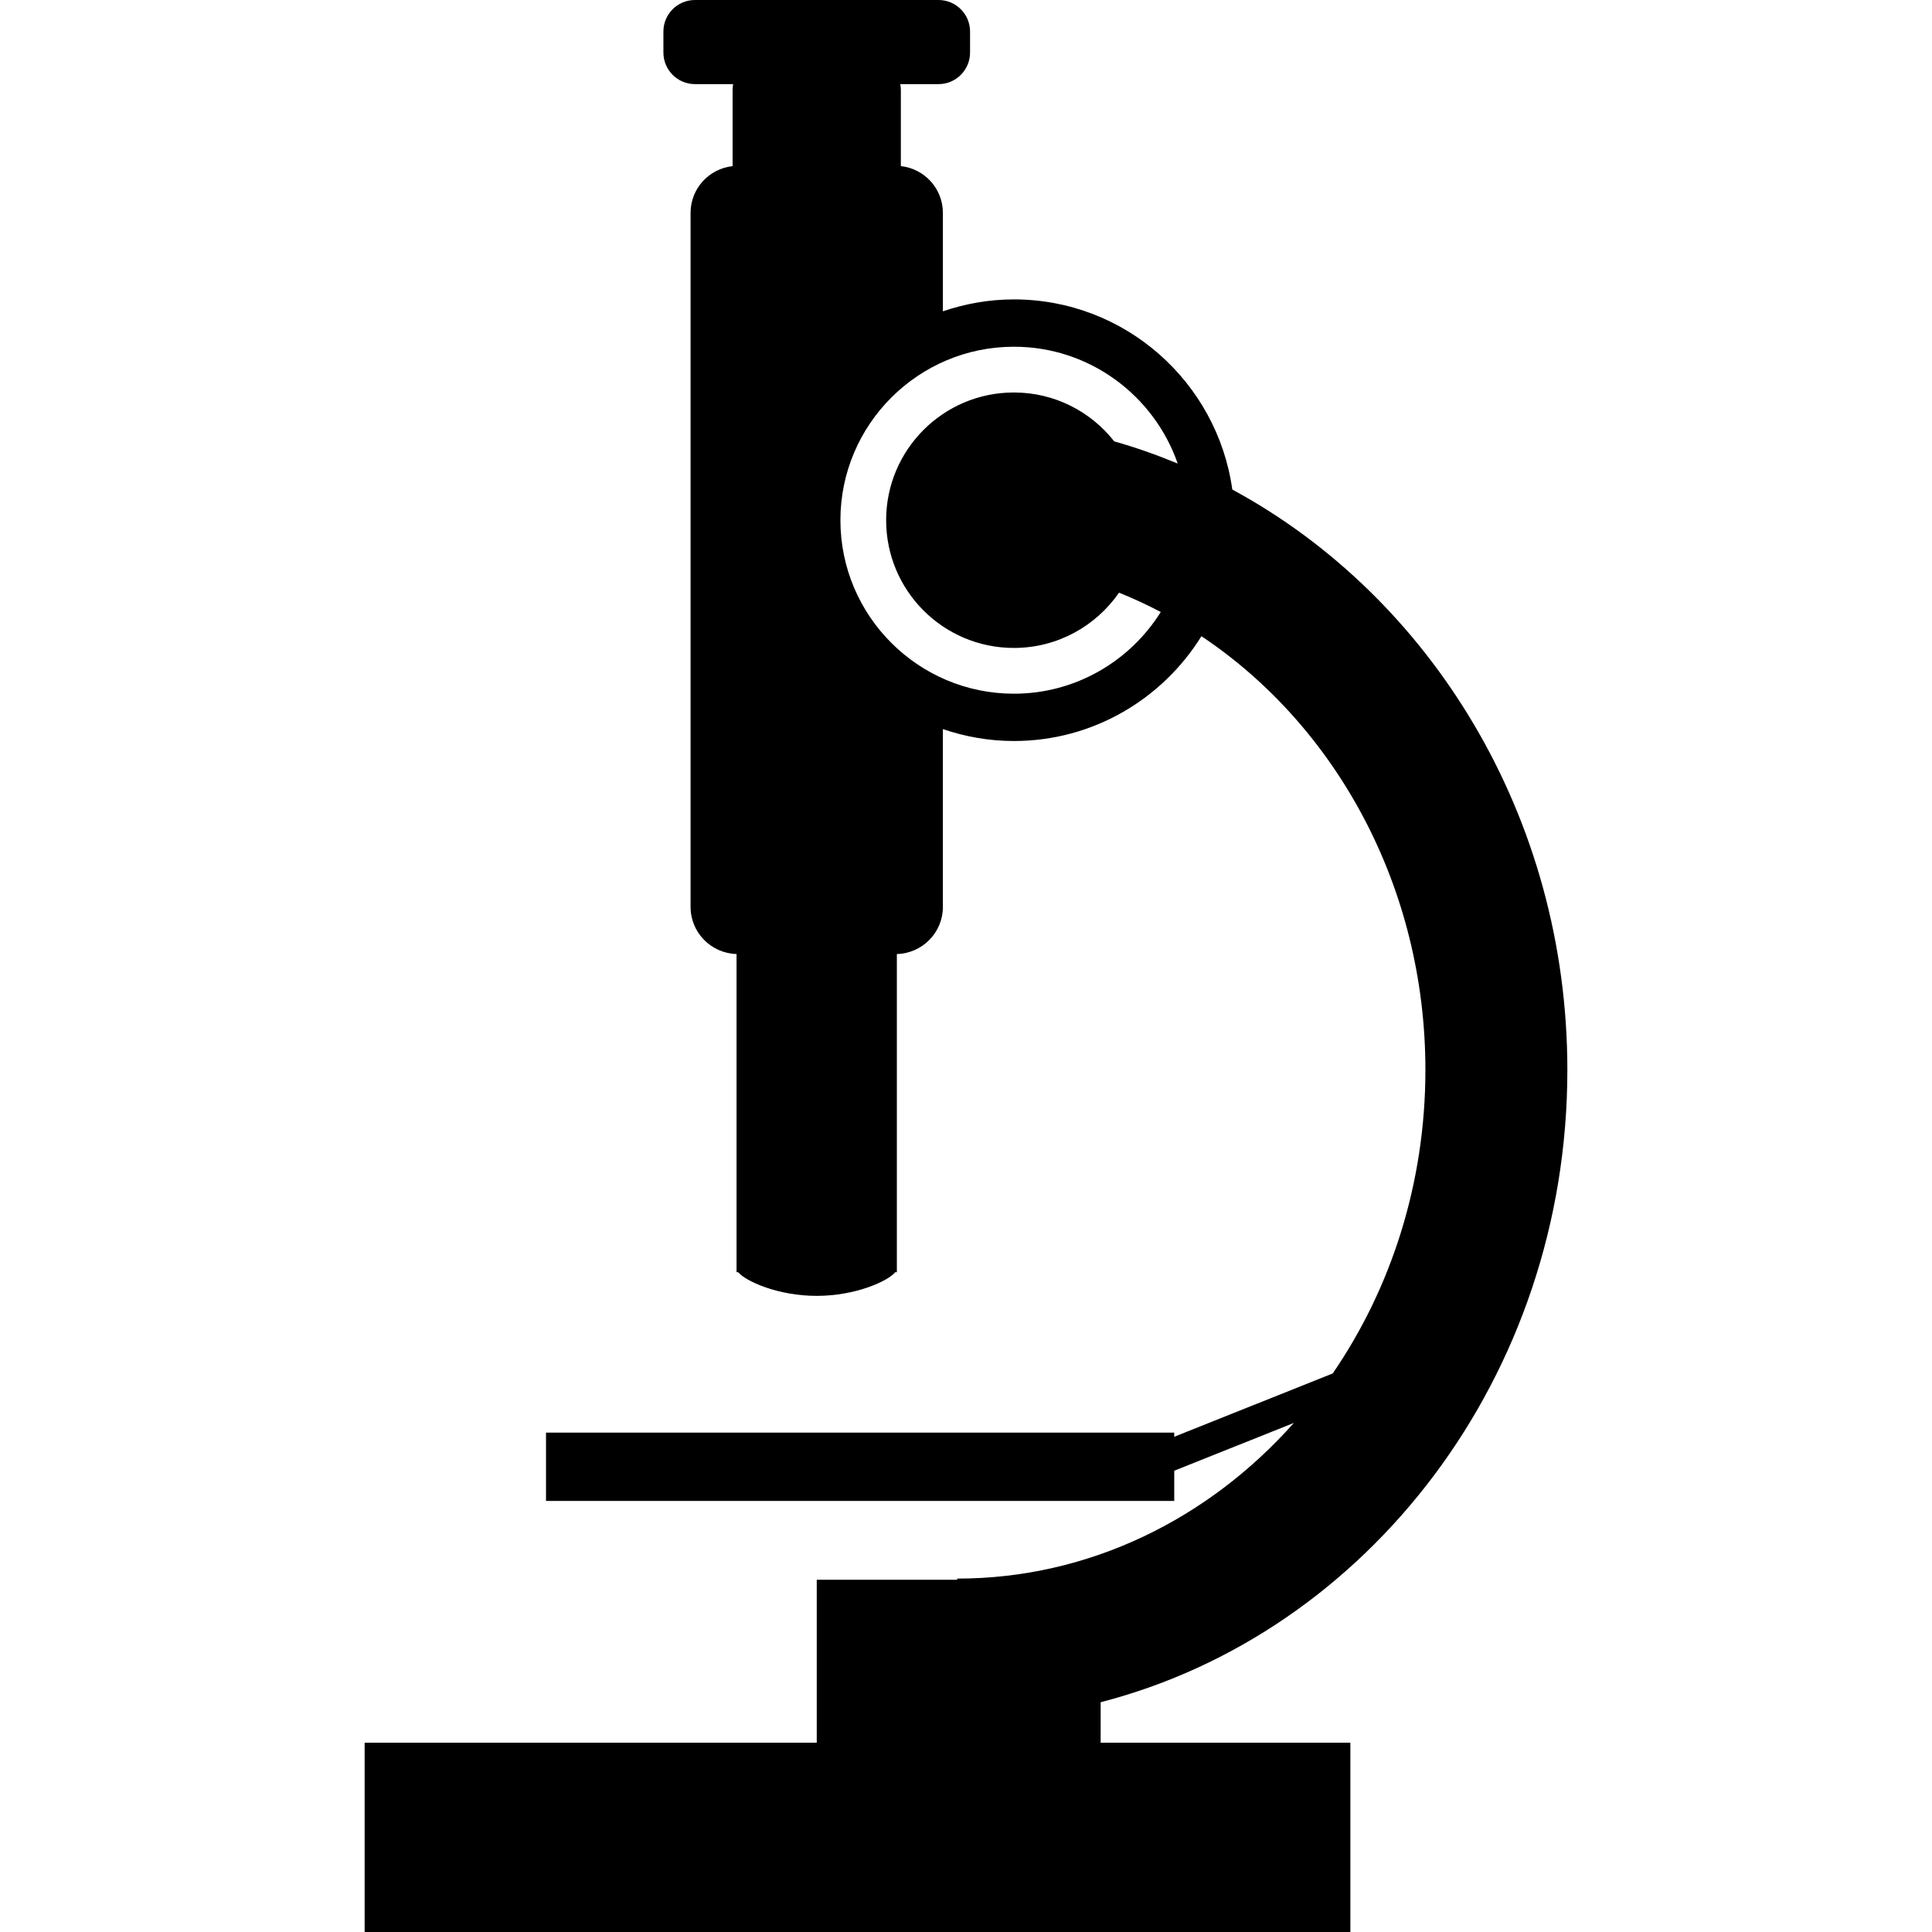 <?xml version="1.0" encoding="iso-8859-1"?>
<!-- Generator: Adobe Illustrator 16.0.0, SVG Export Plug-In . SVG Version: 6.00 Build 0)  -->
<!DOCTYPE svg PUBLIC "-//W3C//DTD SVG 1.1//EN" "http://www.w3.org/Graphics/SVG/1.1/DTD/svg11.dtd">
<svg version="1.1" id="Capa_1" xmlns="http://www.w3.org/2000/svg" xmlns:xlink="http://www.w3.org/1999/xlink" x="0px" y="0px"
	 width="572.6px" height="572.6px" viewBox="0 0 572.6 572.6" style="enable-background:new 0 0 572.6 572.6;" xml:space="preserve"
	>
<g>
	<path d="M464.529,317.111c0-75.049-40.443-140.178-99.302-172.021c-4.445-31.794-31.736-56.355-64.728-56.355
		c-7.368,0-14.432,1.279-21.047,3.529V63.096c0-7.21-5.456-13.089-12.459-13.868v-22.74c0-0.536-0.109-1.041-0.155-1.559h11.323
		c5.151,0,9.341-4.189,9.341-9.353V9.347c0-5.164-4.189-9.347-9.341-9.347h-72.19c-5.163,0-9.353,4.183-9.353,9.347v6.229
		c0,5.164,4.189,9.353,9.353,9.353h11.311c-0.052,0.518-0.159,1.022-0.159,1.559v22.746c-6.999,0.779-12.455,6.646-12.455,13.868
		v205.664c0,7.614,6.064,13.771,13.63,13.99v94.297h0.484c2.195,2.666,11.779,7.014,23.27,7.014c11.512,0,21.096-4.348,23.285-7.014
		h0.472v-94.297c7.563-0.207,13.643-6.37,13.643-13.984v-52.68c6.615,2.25,13.679,3.528,21.047,3.528
		c23.468,0,44.024-12.458,55.582-31.063c39.786,26.536,66.378,74.229,66.378,128.554c0,33.686-10.236,64.825-27.469,89.949
		l-46.972,18.761v-1.225H161.826v20.247H348.02v-8.957l35.451-14.163c-25.245,28.412-60.636,46.137-99.776,46.137v0.348h-41.629
		v48.299H108.07V572.6h292.146v-56.094h-74.008v-12.008C405.465,484.051,464.529,407.821,464.529,317.111z M300.5,205.597
		c-28.354,0-51.42-23.065-51.42-51.417c0-28.351,23.066-51.417,51.42-51.417c22.457,0,41.553,14.499,48.543,34.62
		c-6.126-2.539-12.386-4.752-18.81-6.573c-6.924-8.811-17.658-14.489-29.745-14.489c-20.911,0-37.857,16.953-37.857,37.859
		c0,20.907,16.953,37.854,37.857,37.854c12.921,0,24.319-6.491,31.164-16.38c4.231,1.696,8.354,3.611,12.373,5.73
		C334.94,195.894,318.853,205.597,300.5,205.597z"/>
</g>
<g>
</g>
<g>
</g>
<g>
</g>
<g>
</g>
<g>
</g>
<g>
</g>
<g>
</g>
<g>
</g>
<g>
</g>
<g>
</g>
<g>
</g>
<g>
</g>
<g>
</g>
<g>
</g>
<g>
</g>
</svg>
